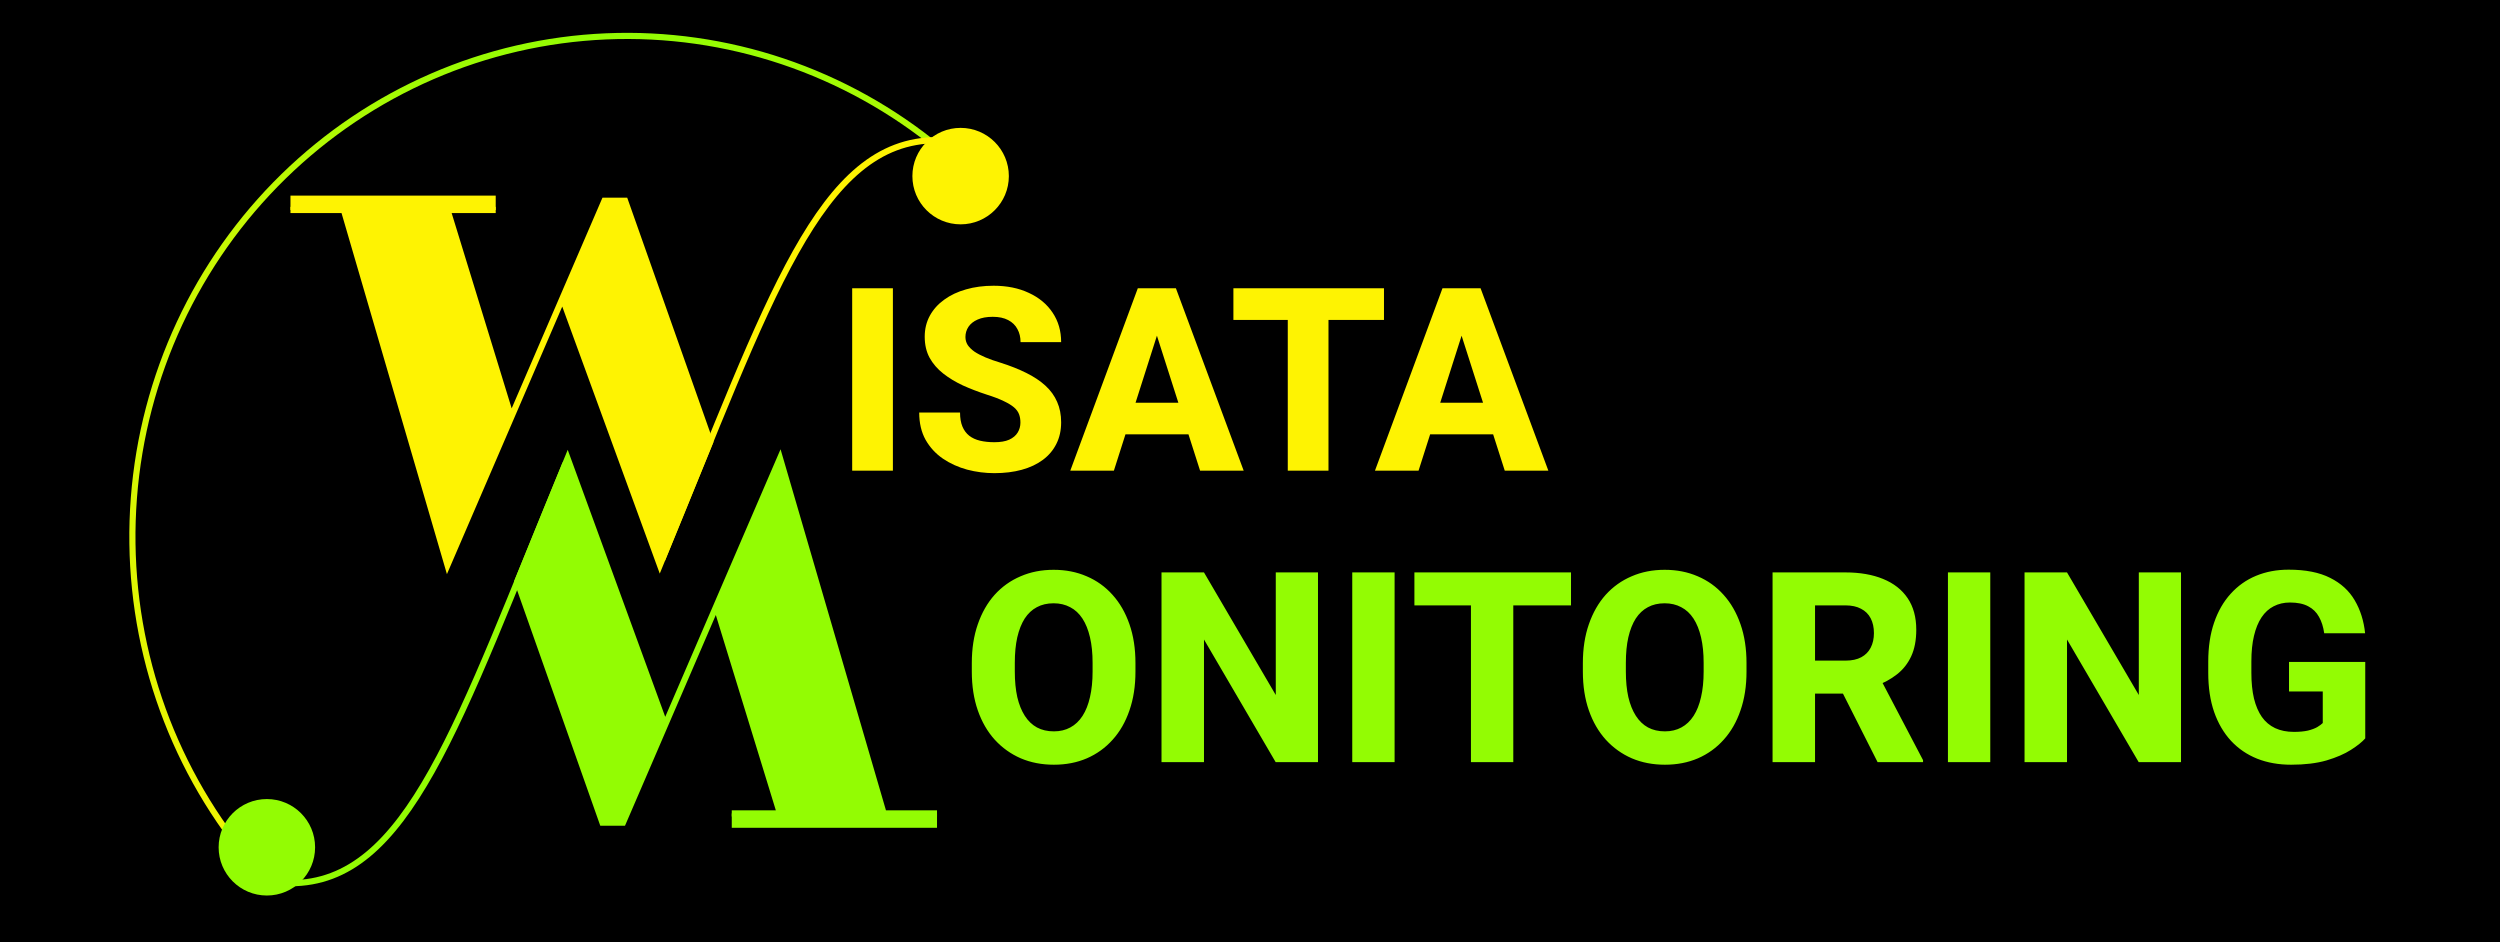 <svg width="1218" height="459" viewBox="0 0 1218 459" fill="none" xmlns="http://www.w3.org/2000/svg">
<rect x="0" y="0" width="1218" height="459" fill="#808080" stroke="none"/>
<g clip-path="url(#clip0_307_41)">
<rect width="1218" height="459" fill="black"/>
<path d="M553.193 323.058V327.184C553.193 334.209 552.22 340.514 550.273 346.1C548.369 351.686 545.639 356.447 542.084 360.382C538.572 364.318 534.383 367.343 529.516 369.459C524.692 371.533 519.339 372.57 513.457 372.57C507.574 372.57 502.2 371.533 497.333 369.459C492.467 367.343 488.235 364.318 484.638 360.382C481.083 356.447 478.333 351.686 476.386 346.1C474.44 340.514 473.466 334.209 473.466 327.184V323.058C473.466 316.033 474.44 309.728 476.386 304.142C478.333 298.514 481.062 293.732 484.575 289.796C488.129 285.861 492.34 282.856 497.207 280.782C502.073 278.667 507.447 277.609 513.33 277.609C519.212 277.609 524.586 278.667 529.453 280.782C534.319 282.856 538.509 285.861 542.021 289.796C545.576 293.732 548.326 298.514 550.273 304.142C552.22 309.728 553.193 316.033 553.193 323.058ZM532.309 327.184V322.931C532.309 318.234 531.886 314.087 531.04 310.49C530.193 306.85 528.966 303.803 527.358 301.349C525.75 298.894 523.761 297.054 521.391 295.826C519.021 294.557 516.334 293.922 513.33 293.922C510.198 293.922 507.469 294.557 505.141 295.826C502.814 297.054 500.846 298.894 499.238 301.349C497.672 303.803 496.466 306.85 495.62 310.49C494.816 314.087 494.414 318.234 494.414 322.931V327.184C494.414 331.839 494.816 335.986 495.62 339.625C496.466 343.222 497.693 346.269 499.301 348.766C500.909 351.263 502.877 353.146 505.205 354.415C507.574 355.685 510.325 356.32 513.457 356.32C516.461 356.32 519.127 355.685 521.455 354.415C523.824 353.146 525.813 351.263 527.421 348.766C529.029 346.269 530.236 343.222 531.04 339.625C531.886 335.986 532.309 331.839 532.309 327.184ZM642.124 278.878V371.3H621.494L586.582 311.569V371.3H565.888V278.878H586.582L621.557 338.61V278.878H642.124ZM679.448 278.878V371.3H658.818V278.878H679.448ZM737.275 278.878V371.3H716.645V278.878H737.275ZM765.395 278.878V294.938H689.096V278.878H765.395ZM850.898 323.058V327.184C850.898 334.209 849.925 340.514 847.978 346.1C846.074 351.686 843.344 356.447 839.79 360.382C836.277 364.318 832.088 367.343 827.221 369.459C822.397 371.533 817.044 372.57 811.162 372.57C805.279 372.57 799.905 371.533 795.039 369.459C790.172 367.343 785.94 364.318 782.343 360.382C778.789 356.447 776.038 351.686 774.091 346.1C772.145 340.514 771.171 334.209 771.171 327.184V323.058C771.171 316.033 772.145 309.728 774.091 304.142C776.038 298.514 778.767 293.732 782.28 289.796C785.834 285.861 790.045 282.856 794.912 280.782C799.778 278.667 805.153 277.609 811.035 277.609C816.917 277.609 822.291 278.667 827.158 280.782C832.024 282.856 836.214 285.861 839.726 289.796C843.281 293.732 846.031 298.514 847.978 304.142C849.925 309.728 850.898 316.033 850.898 323.058ZM830.014 327.184V322.931C830.014 318.234 829.591 314.087 828.745 310.49C827.898 306.85 826.671 303.803 825.063 301.349C823.455 298.894 821.466 297.054 819.096 295.826C816.726 294.557 814.039 293.922 811.035 293.922C807.903 293.922 805.174 294.557 802.846 295.826C800.519 297.054 798.551 298.894 796.943 301.349C795.377 303.803 794.171 306.85 793.325 310.49C792.521 314.087 792.119 318.234 792.119 322.931V327.184C792.119 331.839 792.521 335.986 793.325 339.625C794.171 343.222 795.398 346.269 797.006 348.766C798.614 351.263 800.582 353.146 802.91 354.415C805.279 355.685 808.03 356.32 811.162 356.32C814.166 356.32 816.832 355.685 819.16 354.415C821.529 353.146 823.518 351.263 825.126 348.766C826.735 346.269 827.941 343.222 828.745 339.625C829.591 335.986 830.014 331.839 830.014 327.184ZM863.593 278.878H899.077C906.144 278.878 912.259 279.936 917.421 282.052C922.626 284.168 926.625 287.299 929.418 291.447C932.211 295.594 933.608 300.714 933.608 306.808C933.608 311.886 932.783 316.202 931.132 319.757C929.482 323.312 927.154 326.253 924.15 328.58C921.188 330.908 917.718 332.791 913.74 334.23L907.011 337.911H876.796L876.669 321.852H899.14C902.229 321.852 904.79 321.302 906.821 320.201C908.852 319.101 910.375 317.557 911.391 315.568C912.449 313.536 912.978 311.167 912.978 308.458C912.978 305.665 912.449 303.253 911.391 301.222C910.333 299.191 908.767 297.646 906.694 296.588C904.663 295.488 902.124 294.938 899.077 294.938H884.287V371.3H863.593V278.878ZM914.755 371.3L893.999 330.231L915.834 330.167L936.909 370.348V371.3H914.755ZM969.663 278.878V371.3H949.033V278.878H969.663ZM1062.59 278.878V371.3H1041.96L1007.05 311.569V371.3H986.357V278.878H1007.05L1042.03 338.61V278.878H1062.59ZM1152.35 322.487V359.747C1150.82 361.482 1148.5 363.344 1145.37 365.333C1142.28 367.322 1138.32 369.036 1133.5 370.475C1128.67 371.871 1122.92 372.57 1116.23 372.57C1110.18 372.57 1104.68 371.596 1099.73 369.65C1094.77 367.661 1090.52 364.762 1086.97 360.953C1083.41 357.102 1080.66 352.405 1078.72 346.862C1076.81 341.318 1075.86 334.97 1075.86 327.819V322.36C1075.86 315.208 1076.81 308.86 1078.72 303.317C1080.62 297.773 1083.31 293.097 1086.78 289.288C1090.25 285.437 1094.37 282.517 1099.15 280.529C1103.94 278.54 1109.23 277.545 1115.02 277.545C1123.28 277.545 1130.03 278.878 1135.27 281.544C1140.52 284.168 1144.5 287.807 1147.21 292.462C1149.96 297.117 1151.65 302.47 1152.28 308.522H1132.35C1131.93 305.433 1131.08 302.767 1129.81 300.524C1128.59 298.281 1126.83 296.567 1124.55 295.382C1122.26 294.155 1119.3 293.541 1115.66 293.541C1112.74 293.541 1110.09 294.155 1107.72 295.382C1105.4 296.567 1103.43 298.365 1101.82 300.778C1100.21 303.19 1098.99 306.194 1098.14 309.791C1097.29 313.346 1096.87 317.493 1096.87 322.233V327.819C1096.87 332.558 1097.29 336.726 1098.14 340.323C1099.03 343.92 1100.32 346.925 1102.01 349.337C1103.7 351.707 1105.84 353.505 1108.42 354.733C1111.05 355.96 1114.09 356.573 1117.56 356.573C1120.27 356.573 1122.56 356.362 1124.42 355.939C1126.28 355.473 1127.8 354.902 1128.99 354.225C1130.17 353.505 1131.06 352.85 1131.65 352.257V336.896H1115.21V322.487H1152.35Z" fill="#93FC03"/>
<path d="M435.019 140.433V229.3H415.182V140.433H435.019ZM497.152 205.863C497.152 204.357 496.929 203.014 496.481 201.834C496.033 200.614 495.22 199.495 494.04 198.477C492.86 197.46 491.191 196.443 489.035 195.426C486.878 194.368 484.05 193.289 480.551 192.191C476.563 190.889 472.759 189.424 469.137 187.796C465.556 186.128 462.362 184.195 459.555 181.998C456.747 179.801 454.529 177.237 452.902 174.307C451.315 171.378 450.521 167.96 450.521 164.053C450.521 160.269 451.356 156.851 453.024 153.8C454.692 150.748 457.032 148.144 460.043 145.987C463.054 143.79 466.594 142.122 470.663 140.982C474.732 139.802 479.208 139.212 484.091 139.212C490.601 139.212 496.318 140.372 501.242 142.691C506.206 144.97 510.071 148.184 512.838 152.335C515.605 156.444 516.989 161.226 516.989 166.678H497.213C497.213 164.277 496.705 162.161 495.688 160.33C494.711 158.459 493.205 156.994 491.171 155.936C489.177 154.878 486.675 154.349 483.664 154.349C480.734 154.349 478.272 154.796 476.278 155.692C474.325 156.546 472.84 157.726 471.823 159.232C470.846 160.737 470.358 162.385 470.358 164.176C470.358 165.6 470.724 166.902 471.457 168.082C472.23 169.221 473.328 170.299 474.752 171.317C476.217 172.293 478.008 173.229 480.124 174.124C482.239 175.019 484.66 175.874 487.387 176.688C492.147 178.193 496.359 179.862 500.021 181.693C503.724 183.524 506.837 185.599 509.359 187.918C511.882 190.238 513.774 192.862 515.036 195.792C516.338 198.721 516.989 202.038 516.989 205.74C516.989 209.687 516.216 213.187 514.669 216.239C513.164 219.29 510.967 221.894 508.078 224.051C505.229 226.167 501.811 227.774 497.824 228.873C493.836 229.971 489.381 230.521 484.457 230.521C479.981 230.521 475.566 229.951 471.212 228.812C466.859 227.632 462.912 225.841 459.372 223.441C455.872 221.04 453.065 217.988 450.949 214.285C448.874 210.542 447.836 206.107 447.836 200.98H467.733C467.733 203.665 468.12 205.944 468.893 207.816C469.666 209.647 470.765 211.132 472.189 212.271C473.654 213.411 475.424 214.224 477.499 214.713C479.574 215.201 481.894 215.445 484.457 215.445C487.427 215.445 489.828 215.038 491.659 214.224C493.531 213.37 494.914 212.21 495.81 210.745C496.705 209.281 497.152 207.653 497.152 205.863ZM565.634 157.34L542.685 229.3H521.444L554.342 140.433H567.77L565.634 157.34ZM584.677 229.3L561.667 157.34L559.286 140.433H572.897L605.917 229.3H584.677ZM583.7 196.219V211.6H537.375V196.219H583.7ZM647.238 140.433V229.3H627.401V140.433H647.238ZM674.276 140.433V155.875H600.912V140.433H674.276ZM714.071 157.34L691.122 229.3H669.882L702.78 140.433H716.208L714.071 157.34ZM733.114 229.3L710.104 157.34L707.724 140.433H721.334L754.354 229.3H733.114ZM732.138 196.219V211.6H685.812V196.219H732.138Z" fill="#FEF302"/>
<path d="M113.365 408.794C77.789 361.224 60.661 302.104 65.223 242.612C69.785 183.12 95.721 127.386 138.122 85.947C180.522 44.509 236.447 20.238 295.321 17.718C354.195 15.198 411.943 34.604 457.646 72.271" stroke="url(#paint0_linear_307_41)" stroke-width="3"/>
<path d="M141.515 430.299C199.015 430.3 223.015 352.799 275.515 225.799" stroke="#93FC03" stroke-width="3"/>
<circle cx="130.015" cy="412.799" r="23.5" fill="#93FC03"/>
<path d="M293.515 400.799H303.515L323.986 353.299L276.515 223.299L252.015 283.299L293.515 400.799Z" fill="#93FC03"/>
<path d="M380.015 396.299H430.515L380.015 223.299L354.155 283.299L348.984 295.299L380.015 396.299Z" fill="#93FC03"/>
<path d="M456.515 396.299H430.515M356.515 396.299H380.015M380.015 396.299H430.515M380.015 396.299L348.984 295.299M430.515 396.299L380.015 223.299L354.155 283.299L348.984 295.299M348.984 295.299L323.986 353.299M323.986 353.299L303.515 400.799H293.515L252.015 283.299L276.515 223.299L323.986 353.299Z" stroke="#93FC03" stroke-width="3"/>
<line x1="356.515" y1="399.799" x2="456.515" y2="399.799" stroke="#93FC03" stroke-width="7"/>
<path d="M456.515 68.3C399.015 68.299 375.015 145.8 322.515 272.8" stroke="#FEF302" stroke-width="3"/>
<circle cx="468.015" cy="85.8" r="23.5" transform="rotate(-180 468.015 85.8)" fill="#FEF302"/>
<path d="M218.015 102.3H167.515L218.015 275.3L243.874 215.3L249.046 203.3L218.015 102.3Z" fill="#FEF302"/>
<path d="M304.515 97.8H294.515L274.043 145.3L321.515 275.3L346.015 215.3L304.515 97.8Z" fill="#FEF302"/>
<path d="M141.515 102.3H167.515M241.515 102.3H218.015M218.015 102.3H167.515M218.015 102.3L249.046 203.3M167.515 102.3L218.015 275.3L243.874 215.3L249.046 203.3M249.046 203.3L274.043 145.3M274.043 145.3L294.515 97.8H304.515L346.015 215.3L321.515 275.3L274.043 145.3Z" stroke="#FEF302" stroke-width="3"/>
<line x1="141.515" y1="98.8" x2="241.515" y2="98.8" stroke="#FEF302" stroke-width="7"/>
</g>
<defs>
<linearGradient id="paint0_linear_307_41" x1="305.5" y1="16" x2="305.5" y2="507" gradientUnits="userSpaceOnUse">
<stop stop-color="#93FC03"/>
<stop offset="0.18" stop-color="#C5F803"/>
<stop offset="1" stop-color="#FEF302"/>
</linearGradient>
<clipPath id="clip0_307_41">
<rect width="1218" height="459" fill="white"/>
</clipPath>
</defs>
</svg>
